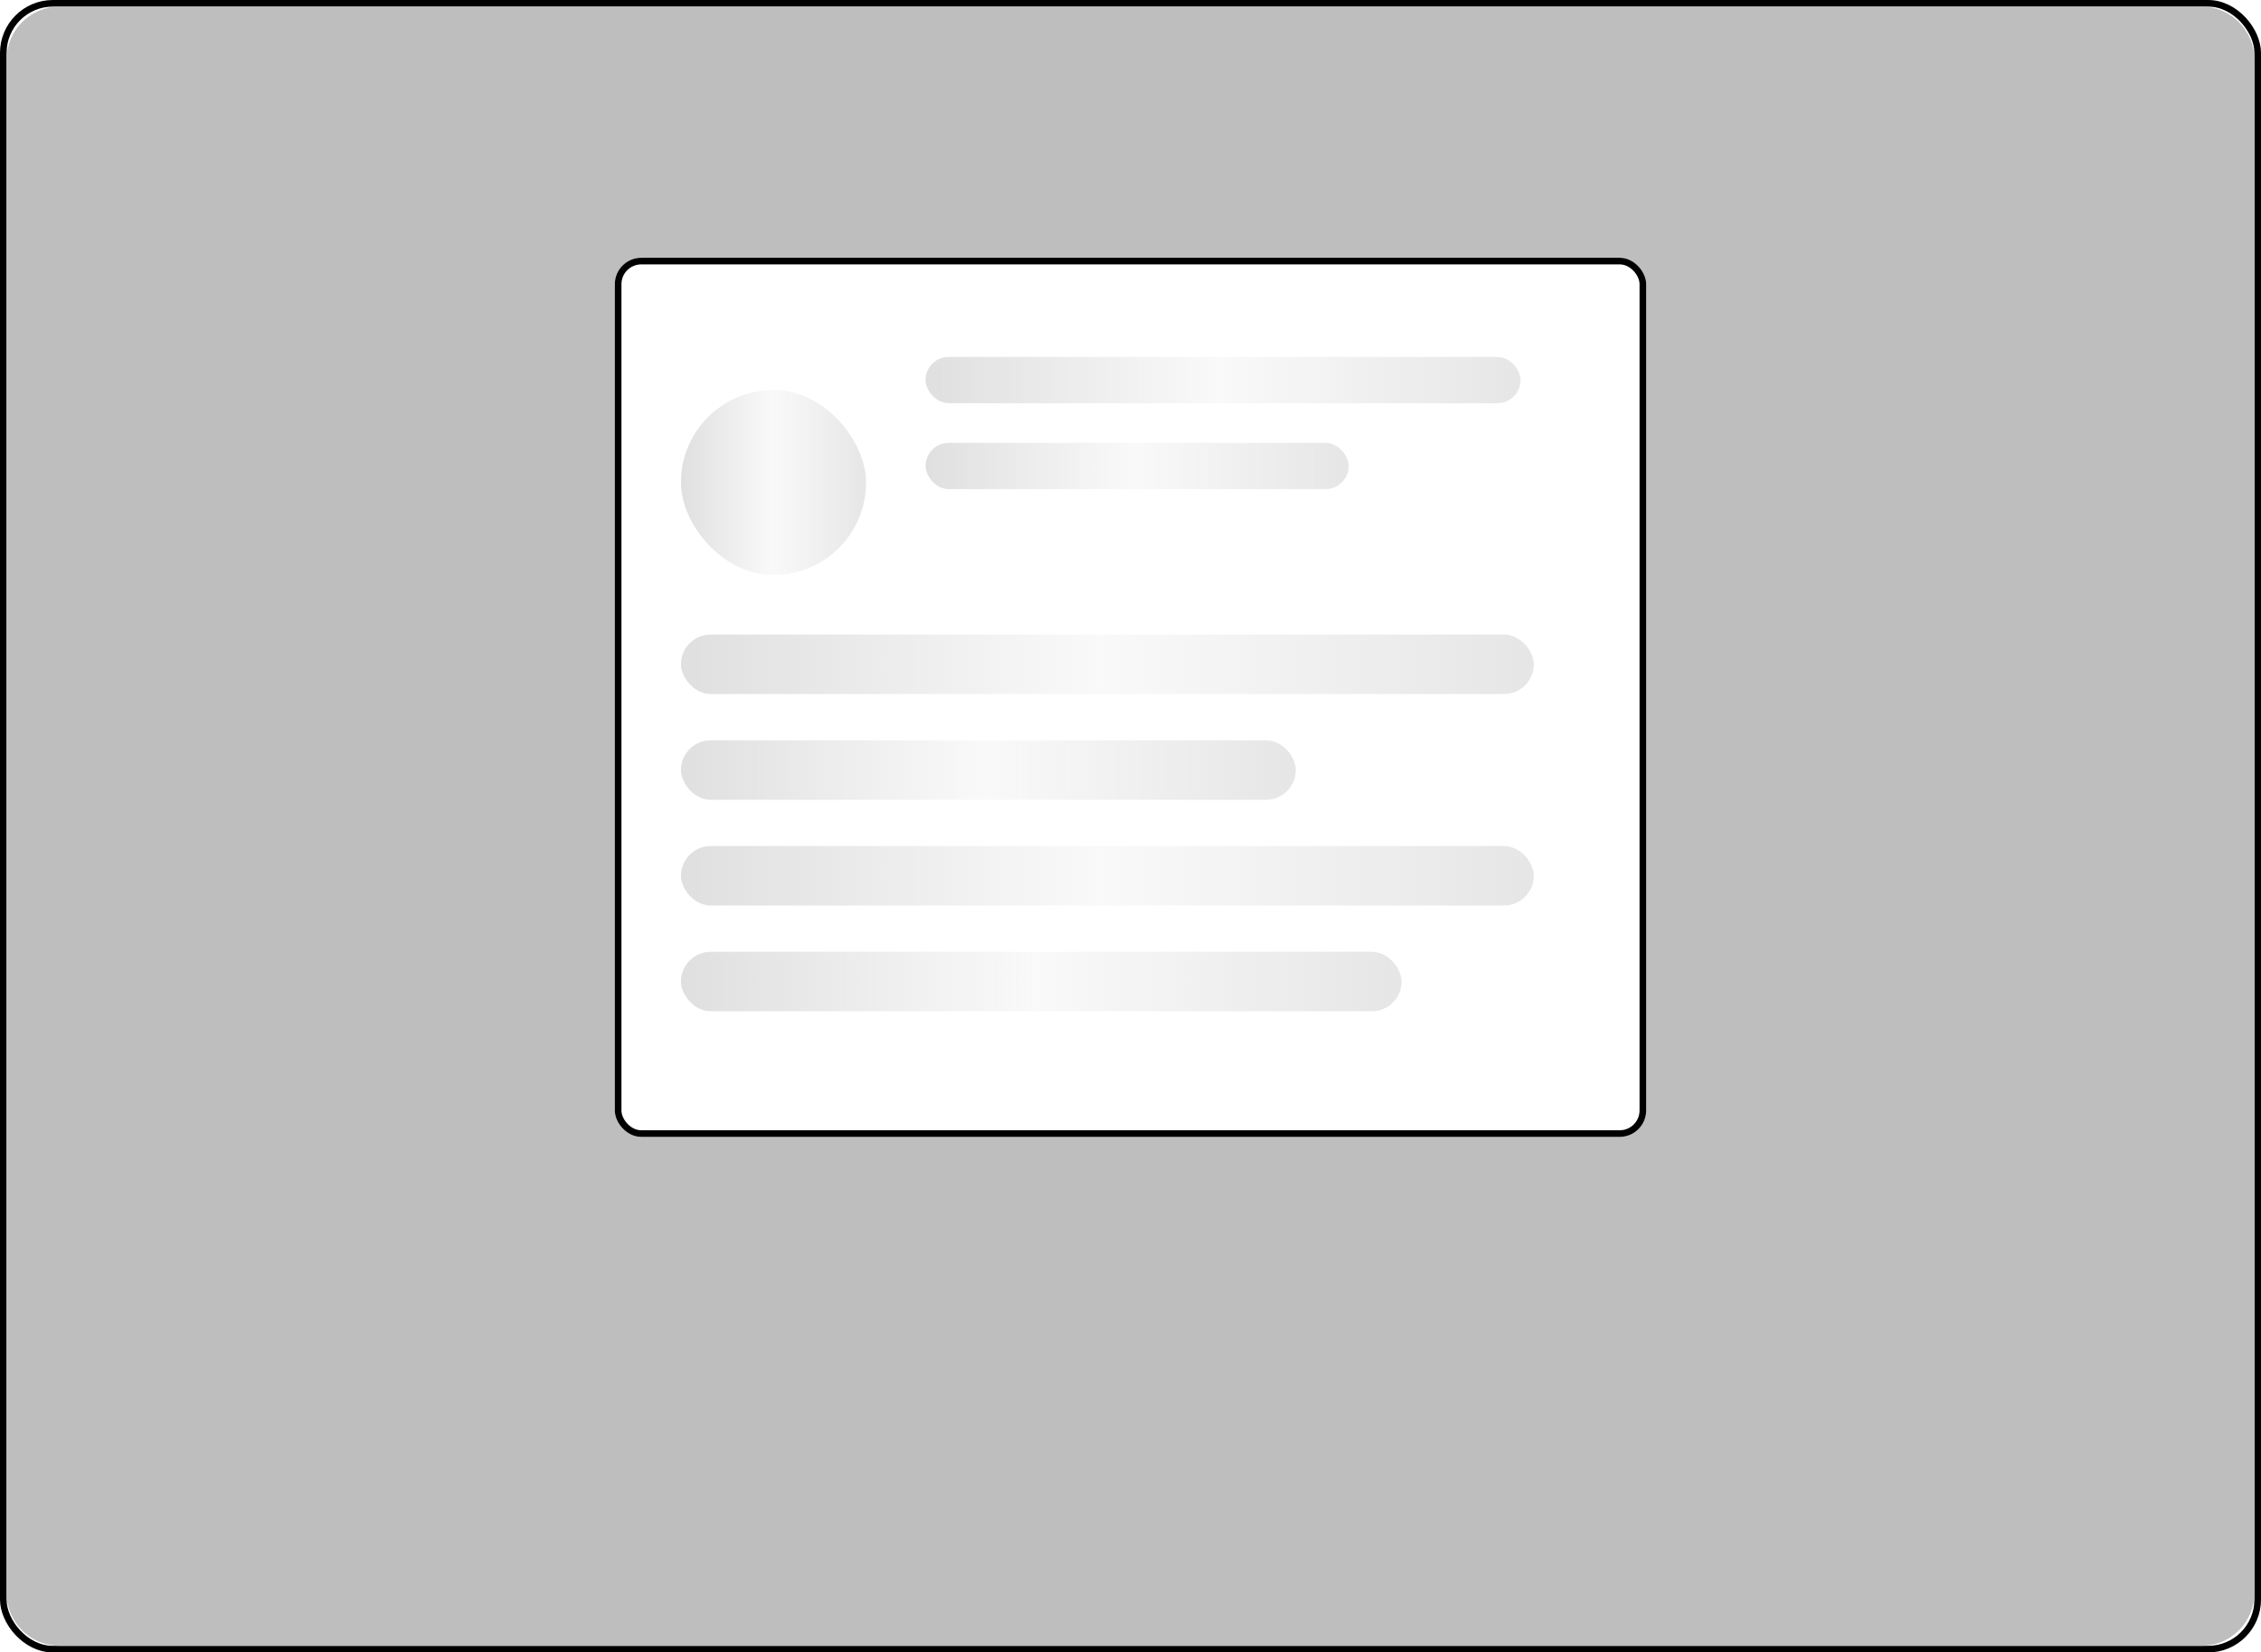 <svg width="100%" height="100%" viewBox="0 0 342 250" fill="none" xmlns="http://www.w3.org/2000/svg">
<rect x="0.5" y="0.5" width="341" height="249" rx="7.5" fill="white" stroke="black"/>
<path d="M1 9C1 4.582 4.582 1 9 1H333C337.418 1 341 4.582 341 9V241C341 245.418 337.418 249 333 249H9C4.582 249 1 245.418 1 241V9Z" fill="#BEBEBE"/>
<g filter="url(#filter0_d_27_274)">
<rect x="93" y="37" width="156" height="133" rx="4" fill="white"/>
<rect x="93.5" y="37.5" width="155" height="132" rx="3.5" stroke="black"/>
</g>
<rect x="140" y="54" width="90" height="7" rx="3.5" fill="url(#paint0_linear_27_274)"/>
<rect x="140" y="67" width="64" height="7" rx="3.5" fill="url(#paint1_linear_27_274)"/>
<rect x="103" y="96" width="129" height="9" rx="4.5" fill="url(#paint2_linear_27_274)"/>
<rect x="103" y="112" width="93" height="9" rx="4.5" fill="url(#paint3_linear_27_274)"/>
<rect x="103" y="128" width="129" height="9" rx="4.5" fill="url(#paint4_linear_27_274)"/>
<rect x="103" y="144" width="109" height="9" rx="4.5" fill="url(#paint5_linear_27_274)"/>
<rect x="103" y="59" width="28" height="28" rx="14" fill="url(#paint6_linear_27_274)"/>
<defs>
<filter id="filter0_d_27_274" x="89" y="35" width="164" height="141" filterUnits="userSpaceOnUse" color-interpolation-filters="sRGB">
<feFlood flood-opacity="0" result="BackgroundImageFix"/>
<feColorMatrix in="SourceAlpha" type="matrix" values="0 0 0 0 0 0 0 0 0 0 0 0 0 0 0 0 0 0 127 0" result="hardAlpha"/>
<feOffset dy="2"/>
<feGaussianBlur stdDeviation="2"/>
<feComposite in2="hardAlpha" operator="out"/>
<feColorMatrix type="matrix" values="0 0 0 0 0 0 0 0 0 0 0 0 0 0 0 0 0 0 0.05 0"/>
<feBlend mode="normal" in2="BackgroundImageFix" result="effect1_dropShadow_27_274"/>
<feBlend mode="normal" in="SourceGraphic" in2="effect1_dropShadow_27_274" result="shape"/>
</filter>
<linearGradient id="paint0_linear_27_274" x1="128.75" y1="62.25" x2="260.536" y2="62.25" gradientUnits="userSpaceOnUse">
<stop stop-color="#D9D9D9"/>
<stop offset="0.422" stop-color="#D9D9D9" stop-opacity="0.15"/>
<stop offset="1" stop-color="#D9D9D9"/>
</linearGradient>
<linearGradient id="paint1_linear_27_274" x1="132" y1="75.25" x2="225.714" y2="75.25" gradientUnits="userSpaceOnUse">
<stop stop-color="#D9D9D9"/>
<stop offset="0.422" stop-color="#D9D9D9" stop-opacity="0.15"/>
<stop offset="1" stop-color="#D9D9D9"/>
</linearGradient>
<linearGradient id="paint2_linear_27_274" x1="86.875" y1="106.607" x2="275.768" y2="106.607" gradientUnits="userSpaceOnUse">
<stop stop-color="#D9D9D9"/>
<stop offset="0.422" stop-color="#D9D9D9" stop-opacity="0.15"/>
<stop offset="1" stop-color="#D9D9D9"/>
</linearGradient>
<linearGradient id="paint3_linear_27_274" x1="91.375" y1="122.607" x2="227.554" y2="122.607" gradientUnits="userSpaceOnUse">
<stop stop-color="#D9D9D9"/>
<stop offset="0.422" stop-color="#D9D9D9" stop-opacity="0.15"/>
<stop offset="1" stop-color="#D9D9D9"/>
</linearGradient>
<linearGradient id="paint4_linear_27_274" x1="86.875" y1="138.607" x2="275.768" y2="138.607" gradientUnits="userSpaceOnUse">
<stop stop-color="#D9D9D9"/>
<stop offset="0.422" stop-color="#D9D9D9" stop-opacity="0.15"/>
<stop offset="1" stop-color="#D9D9D9"/>
</linearGradient>
<linearGradient id="paint5_linear_27_274" x1="89.375" y1="154.607" x2="248.982" y2="154.607" gradientUnits="userSpaceOnUse">
<stop stop-color="#D9D9D9"/>
<stop offset="0.422" stop-color="#D9D9D9" stop-opacity="0.15"/>
<stop offset="1" stop-color="#D9D9D9"/>
</linearGradient>
<linearGradient id="paint6_linear_27_274" x1="99.5" y1="92" x2="140.5" y2="92" gradientUnits="userSpaceOnUse">
<stop stop-color="#D9D9D9"/>
<stop offset="0.422" stop-color="#D9D9D9" stop-opacity="0.15"/>
<stop offset="1" stop-color="#D9D9D9"/>
</linearGradient>
</defs>
</svg>
